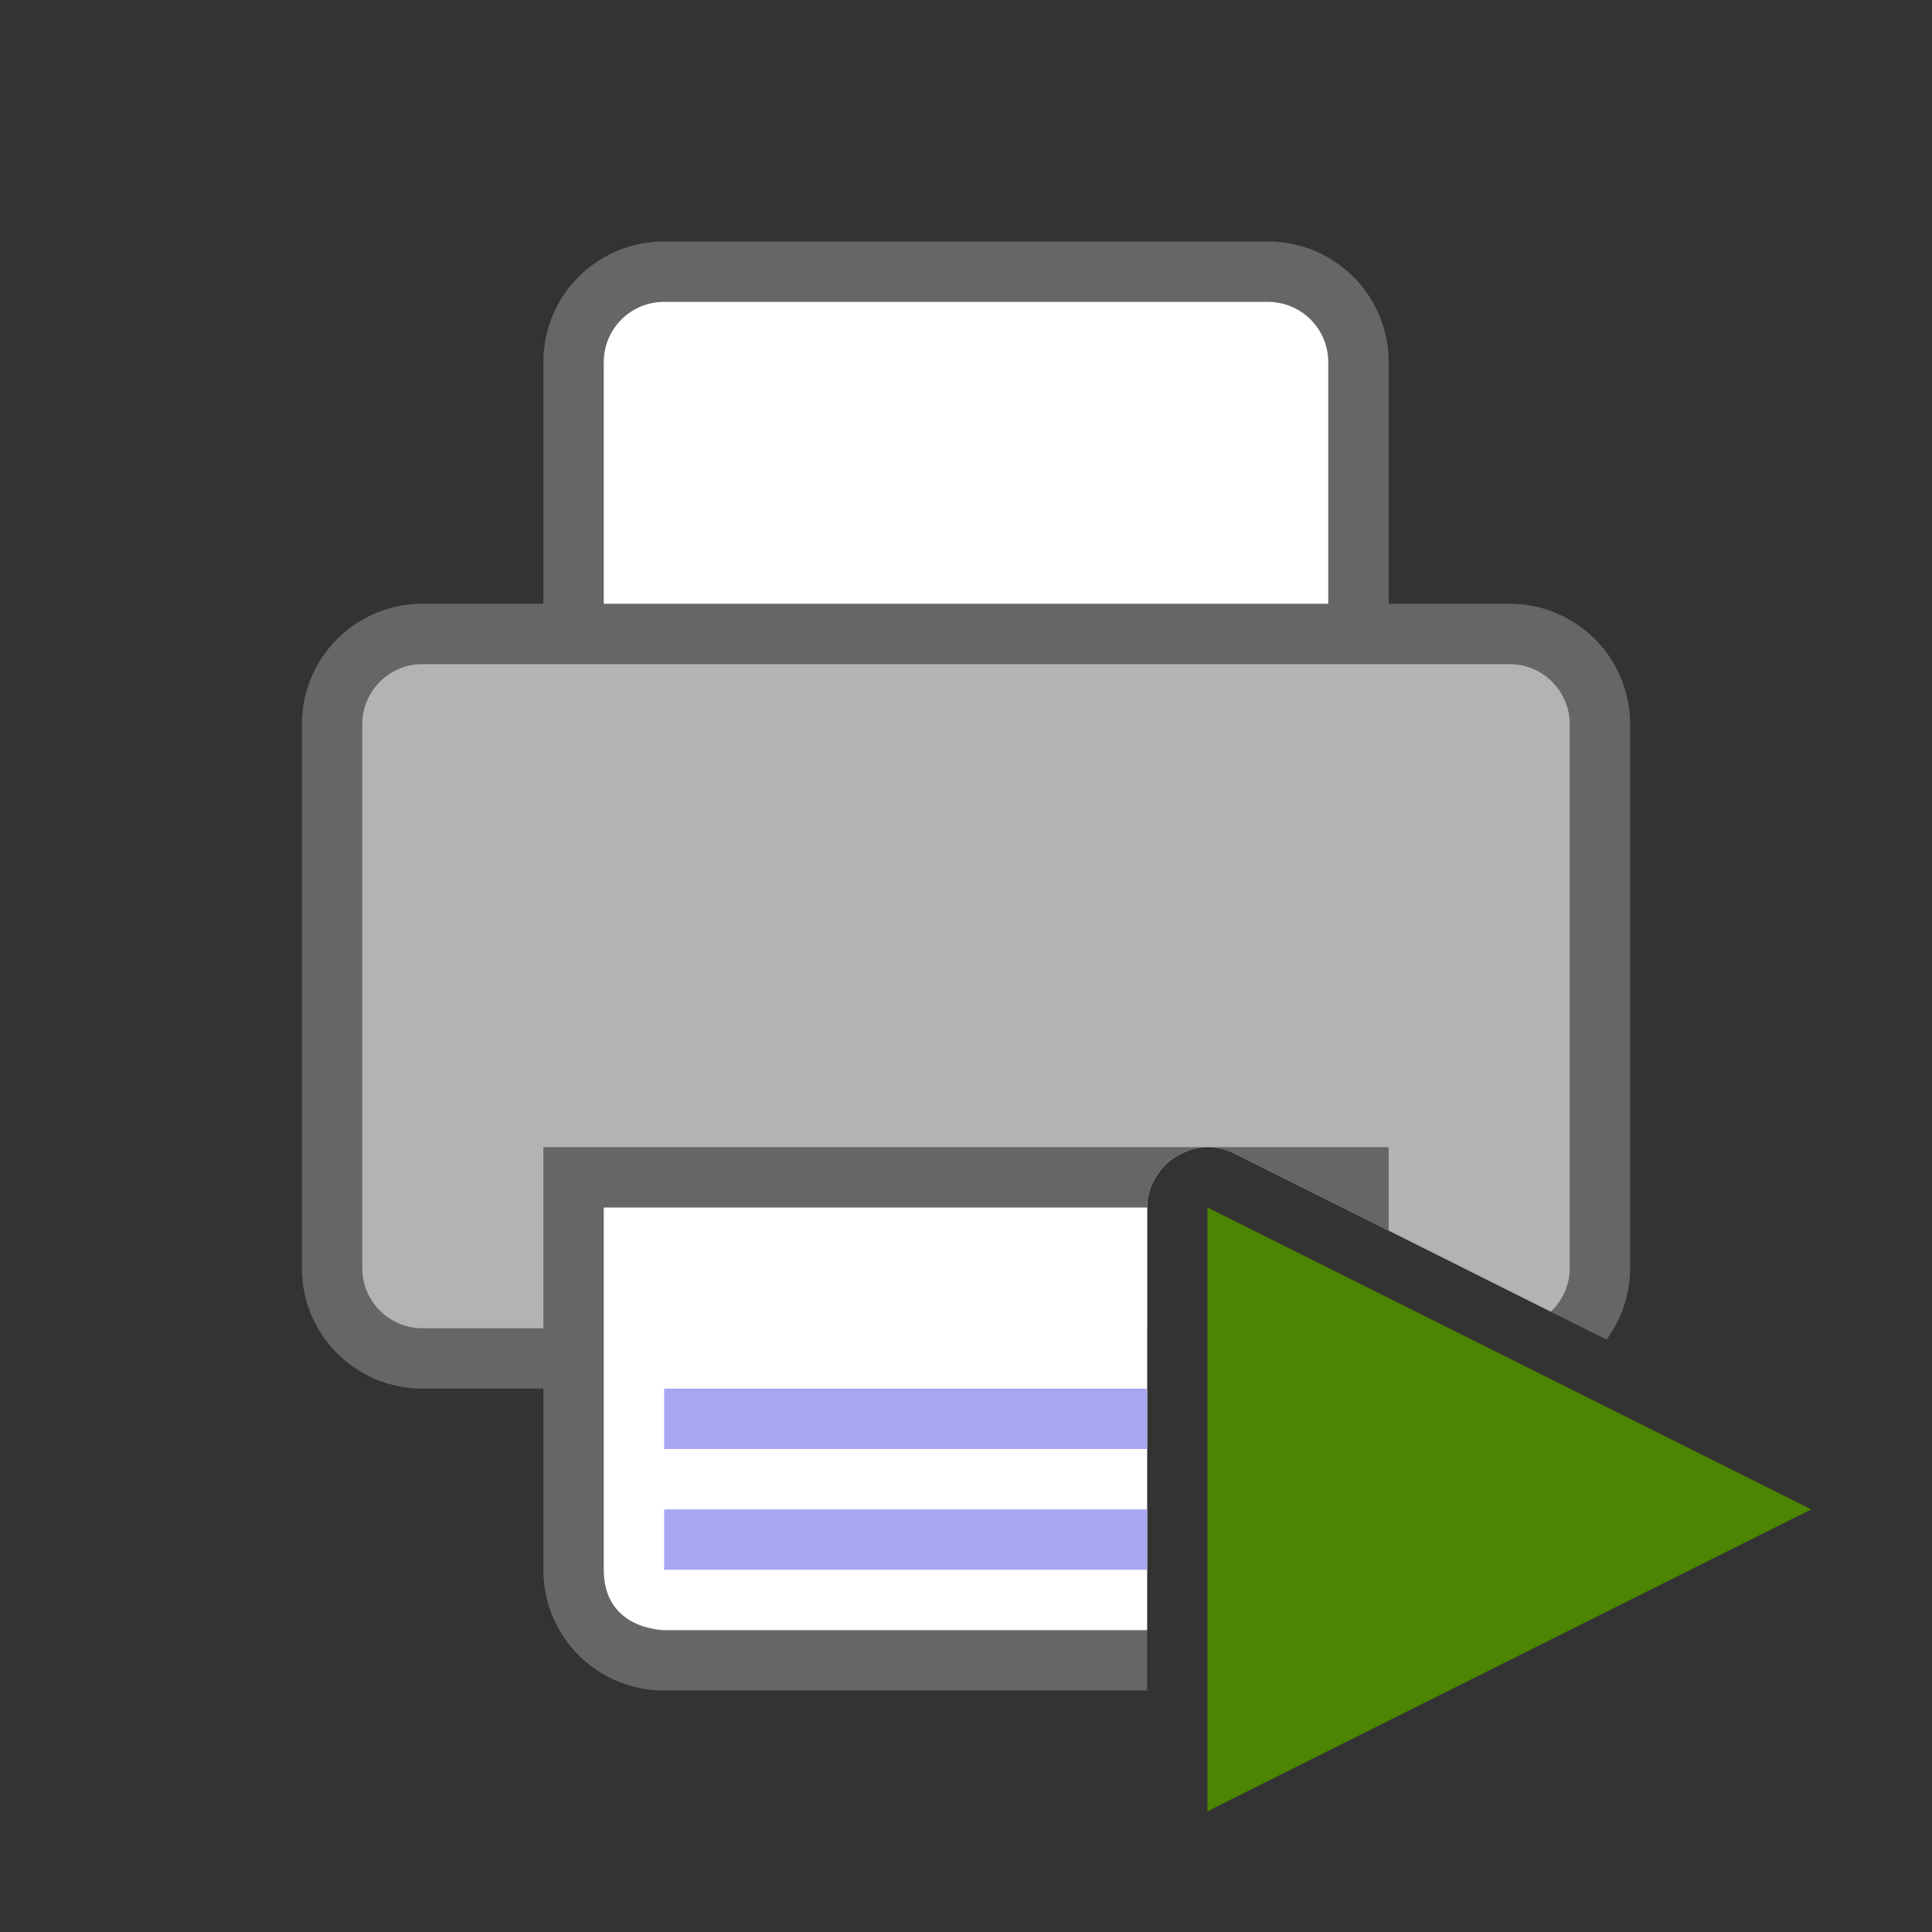 <svg viewBox="0 0 32 32" xmlns="http://www.w3.org/2000/svg"><rect x="0" y="0" width="32" height="32" fill="#333333" stroke="none"/><path style="opacity:1;fill:#666;fill-opacity:1;fill-rule:nonzero;stroke:none;stroke-width:2;stroke-linecap:butt;stroke-linejoin:round;stroke-miterlimit:4;stroke-dasharray:none;stroke-dashoffset:0;stroke-opacity:1" d="M11 4c-1.108 0-2 .892-2 2v4H7c-1.108 0-2 .892-2 2v9c0 1.108.892 2 2 2h2v3c0 1.108.892 2 2 2h8v-8a1 1 0 0 1 .08-.373 1 1 0 0 1 .06-.111 1 1 0 0 1 .157-.21 1 1 0 0 1 .1-.09 1 1 0 0 1 .236-.132 1 1 0 0 1 .11-.043 1 1 0 0 1 .382-.033 1 1 0 0 1 .322.097l6.162 3.082A1.99 1.99 0 0 0 27 21v-9c0-1.108-.892-2-2-2h-2V6c0-1.108-.892-2-2-2H11z"/><path style="opacity:1;fill:#fff;fill-opacity:1;fill-rule:nonzero;stroke:none;stroke-width:2;stroke-linecap:butt;stroke-linejoin:round;stroke-miterlimit:4;stroke-dasharray:none;stroke-dashoffset:0;stroke-opacity:1" d="M11 5h10c.554 0 1 .446 1 1v4H10V6c0-.554.446-1 1-1z"/><path style="opacity:1;fill:#b3b3b3;fill-opacity:1;fill-rule:nonzero;stroke:none;stroke-width:2;stroke-linecap:butt;stroke-linejoin:round;stroke-miterlimit:4;stroke-dasharray:none;stroke-dashoffset:0;stroke-opacity:1" d="M7 11c-.554 0-1 .446-1 1v9c0 .554.446 1 1 1h12v-2a1 1 0 0 1 1.125-.992 1 1 0 0 1 .322.097l5.239 2.62A.993.993 0 0 0 26 21v-9c0-.554-.446-1-1-1H7z"/><path style="opacity:1;fill:#666;fill-opacity:1;fill-rule:nonzero;stroke:none;stroke-width:2;stroke-linecap:butt;stroke-linejoin:round;stroke-miterlimit:4;stroke-dasharray:none;stroke-dashoffset:0;stroke-opacity:1" d="M9 19v4h10v-3a1 1 0 0 1 1.125-.992 1 1 0 0 1 .322.097L23 20.383V19H9z"/><path style="opacity:1;vector-effect:none;fill:#fff;fill-opacity:1;stroke:none;stroke-width:4;stroke-linecap:butt;stroke-linejoin:round;stroke-miterlimit:4;stroke-dasharray:none;stroke-dashoffset:0;stroke-opacity:1" d="M10 20v6c0 1 1 1 1 1h8v-7h-9z"/><path style="color:#000;font-weight:400;line-height:normal;font-family:sans-serif;font-variant-ligatures:normal;font-variant-position:normal;font-variant-caps:normal;font-variant-numeric:normal;font-variant-alternates:normal;font-feature-settings:normal;text-indent:0;text-align:start;text-decoration:none;text-decoration-line:none;text-decoration-style:solid;text-decoration-color:#000;text-transform:none;text-orientation:mixed;white-space:normal;shape-padding:0;overflow:visible;isolation:auto;mix-blend-mode:normal;fill:#a7a7f1;fill-opacity:1;marker:none" d="M11 25v1h8v-1h-8zM11 23v1h8v-1h-8z"/><path style="fill:#4B8501;fill-opacity:1;stroke:none;stroke-width:1px;stroke-linecap:butt;stroke-linejoin:miter;stroke-opacity:1" d="M20 30V20l10 5z"/></svg>